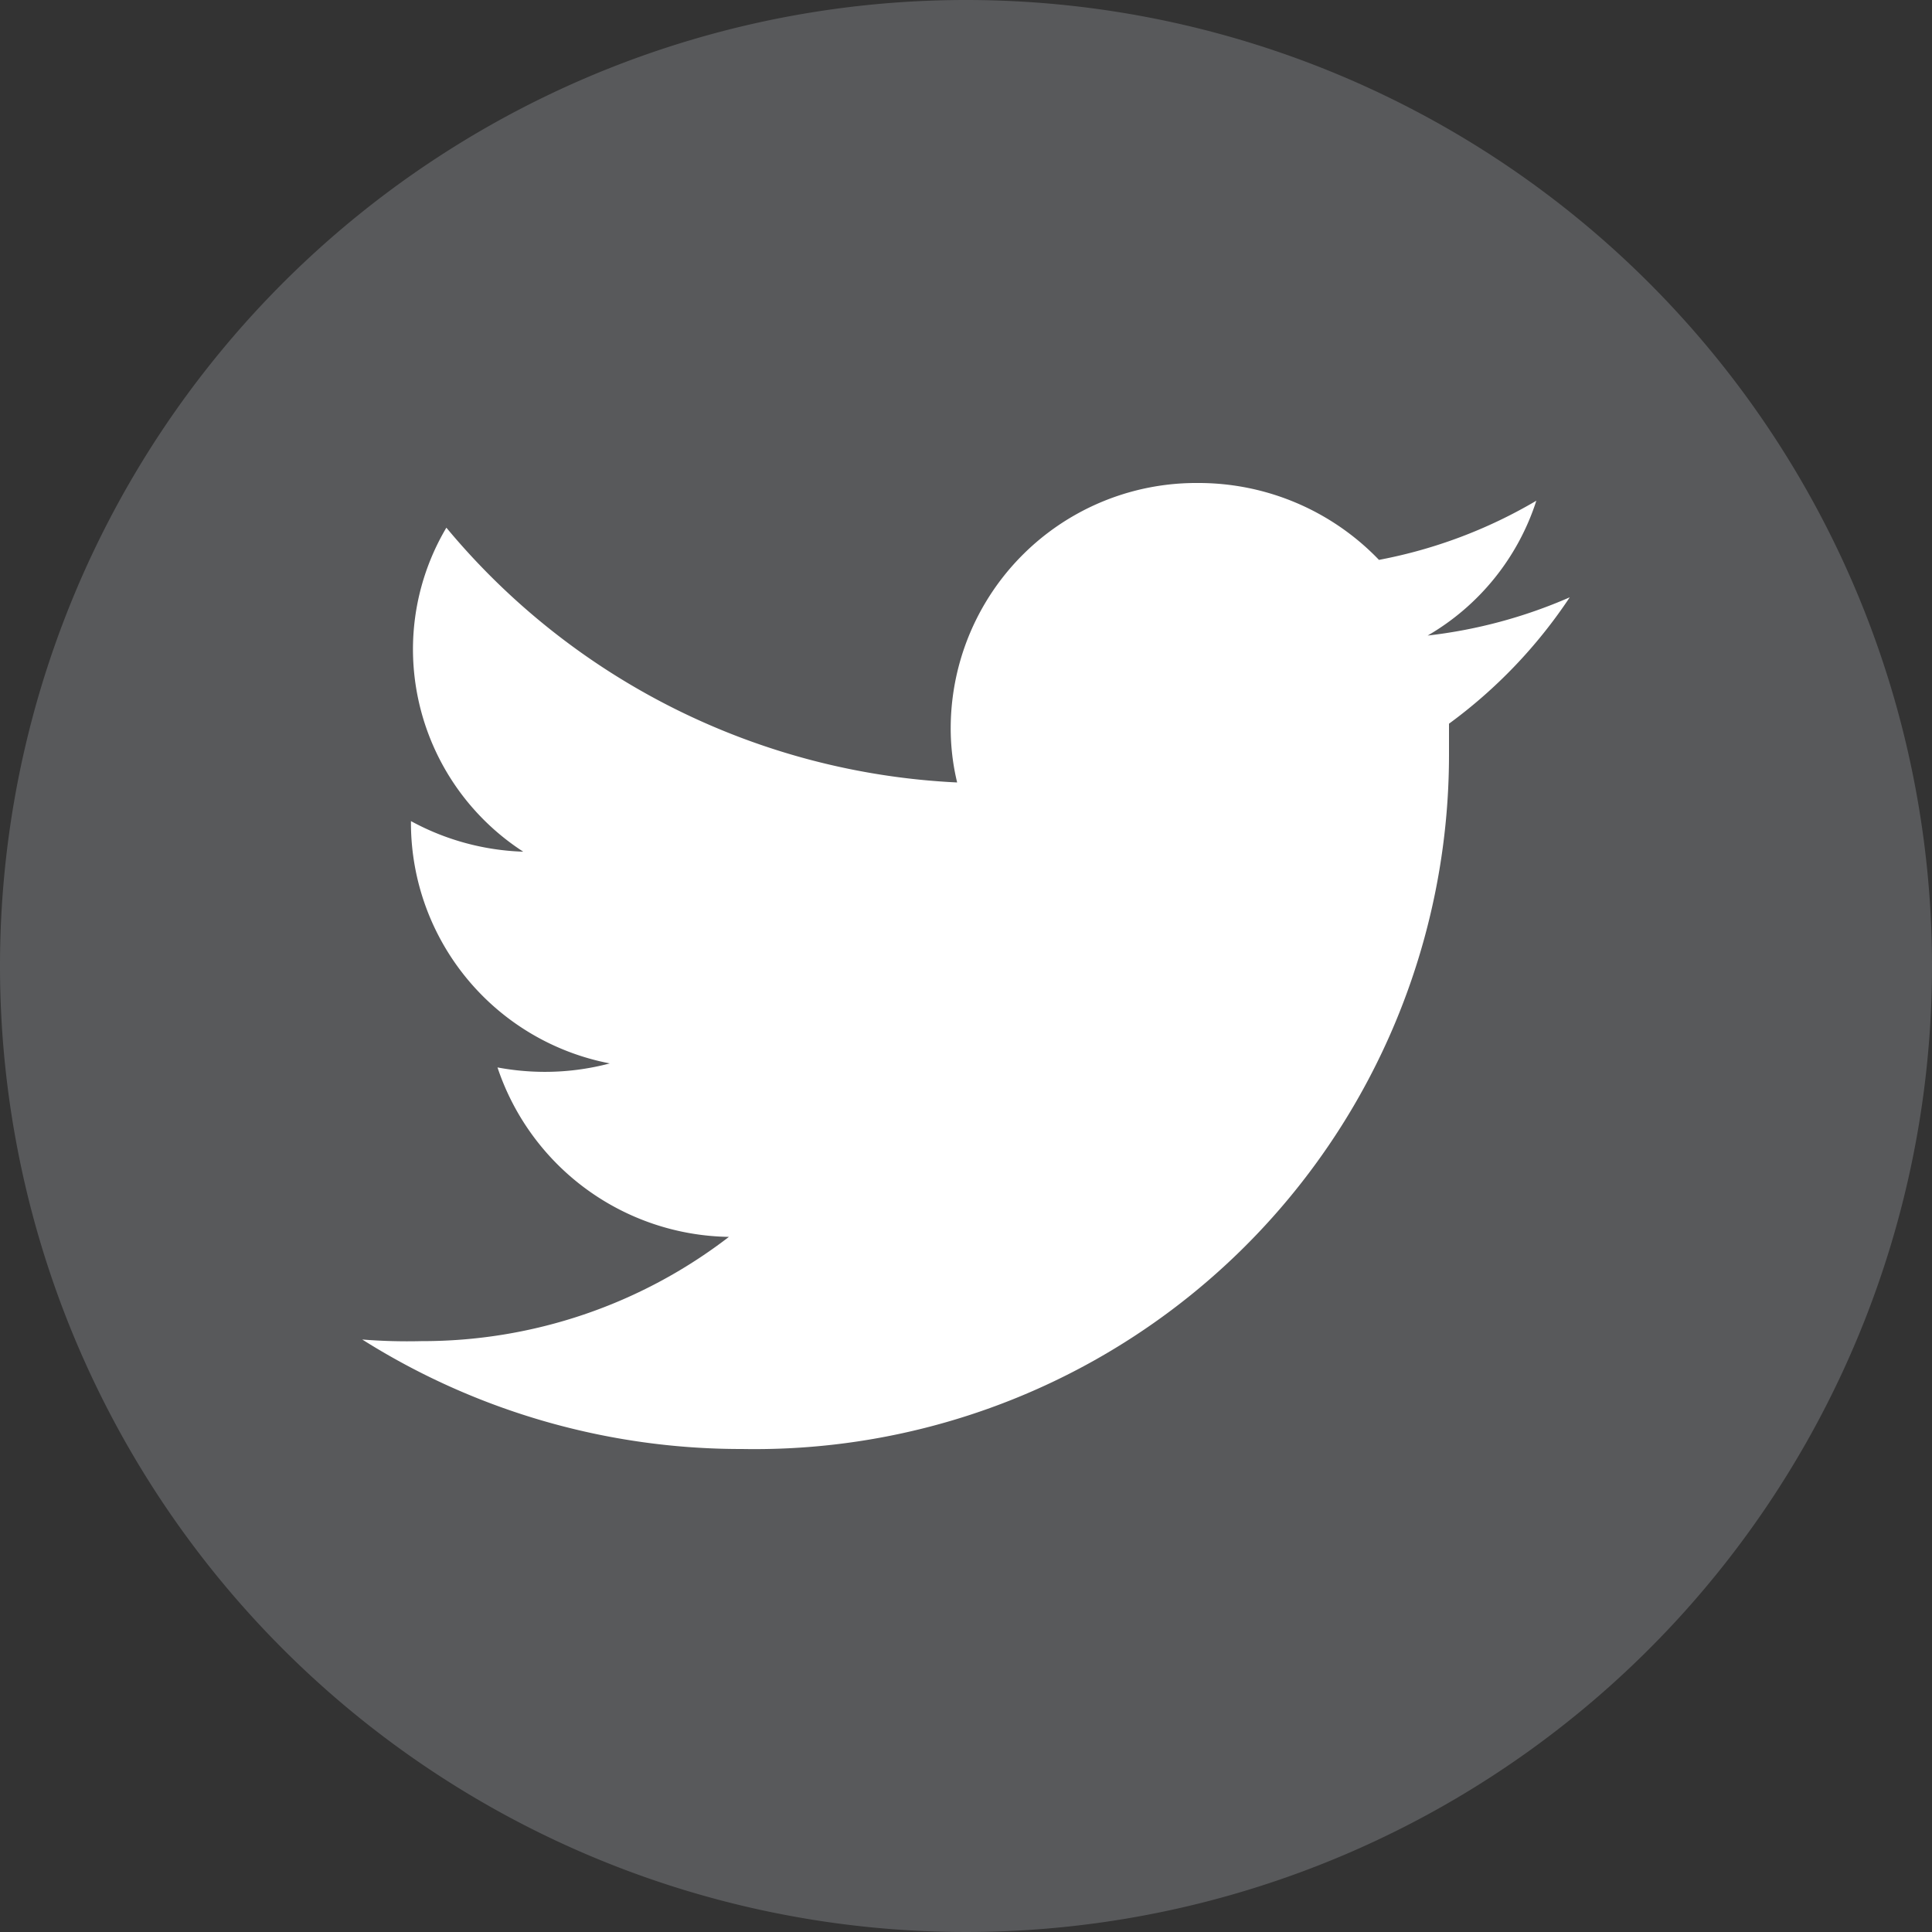 <svg xmlns="http://www.w3.org/2000/svg" viewBox="0 0 48 48"><rect x="0" y="0" width="48" height="48" fill="#333333" stroke="none"/><defs><style>.cls-1{fill:#58595b;}.cls-2{fill:#fff;}</style></defs><g id="Layer_2" data-name="Layer 2"><g id="Icons"><path class="cls-1" d="M48,24A24,24,0,1,1,24,0,24,24,0,0,1,48,24Z"/><path class="cls-2" d="M38.17,12.44a12.12,12.12,0,0,1-3.91,1.47A6.21,6.21,0,0,0,29.77,12a6.1,6.1,0,0,0-6.15,6.06,5.73,5.73,0,0,0,.16,1.38,17.58,17.58,0,0,1-12.69-6.33,5.93,5.93,0,0,0-.83,3.05,6,6,0,0,0,2.74,5,6.24,6.24,0,0,1-2.79-.76v.08a6.09,6.09,0,0,0,4.94,5.94,6.28,6.28,0,0,1-1.63.21,6.42,6.42,0,0,1-1.16-.11,6.16,6.16,0,0,0,5.75,4.21,12.48,12.48,0,0,1-7.64,2.59A14.17,14.17,0,0,1,9,33.28,17.64,17.64,0,0,0,18.44,36,17.25,17.25,0,0,0,36,18.76c0-.26,0-.52,0-.78A12.38,12.38,0,0,0,39,14.84a12.28,12.28,0,0,1-3.53.95A6,6,0,0,0,38.17,12.44Z"/></g></g></svg>
